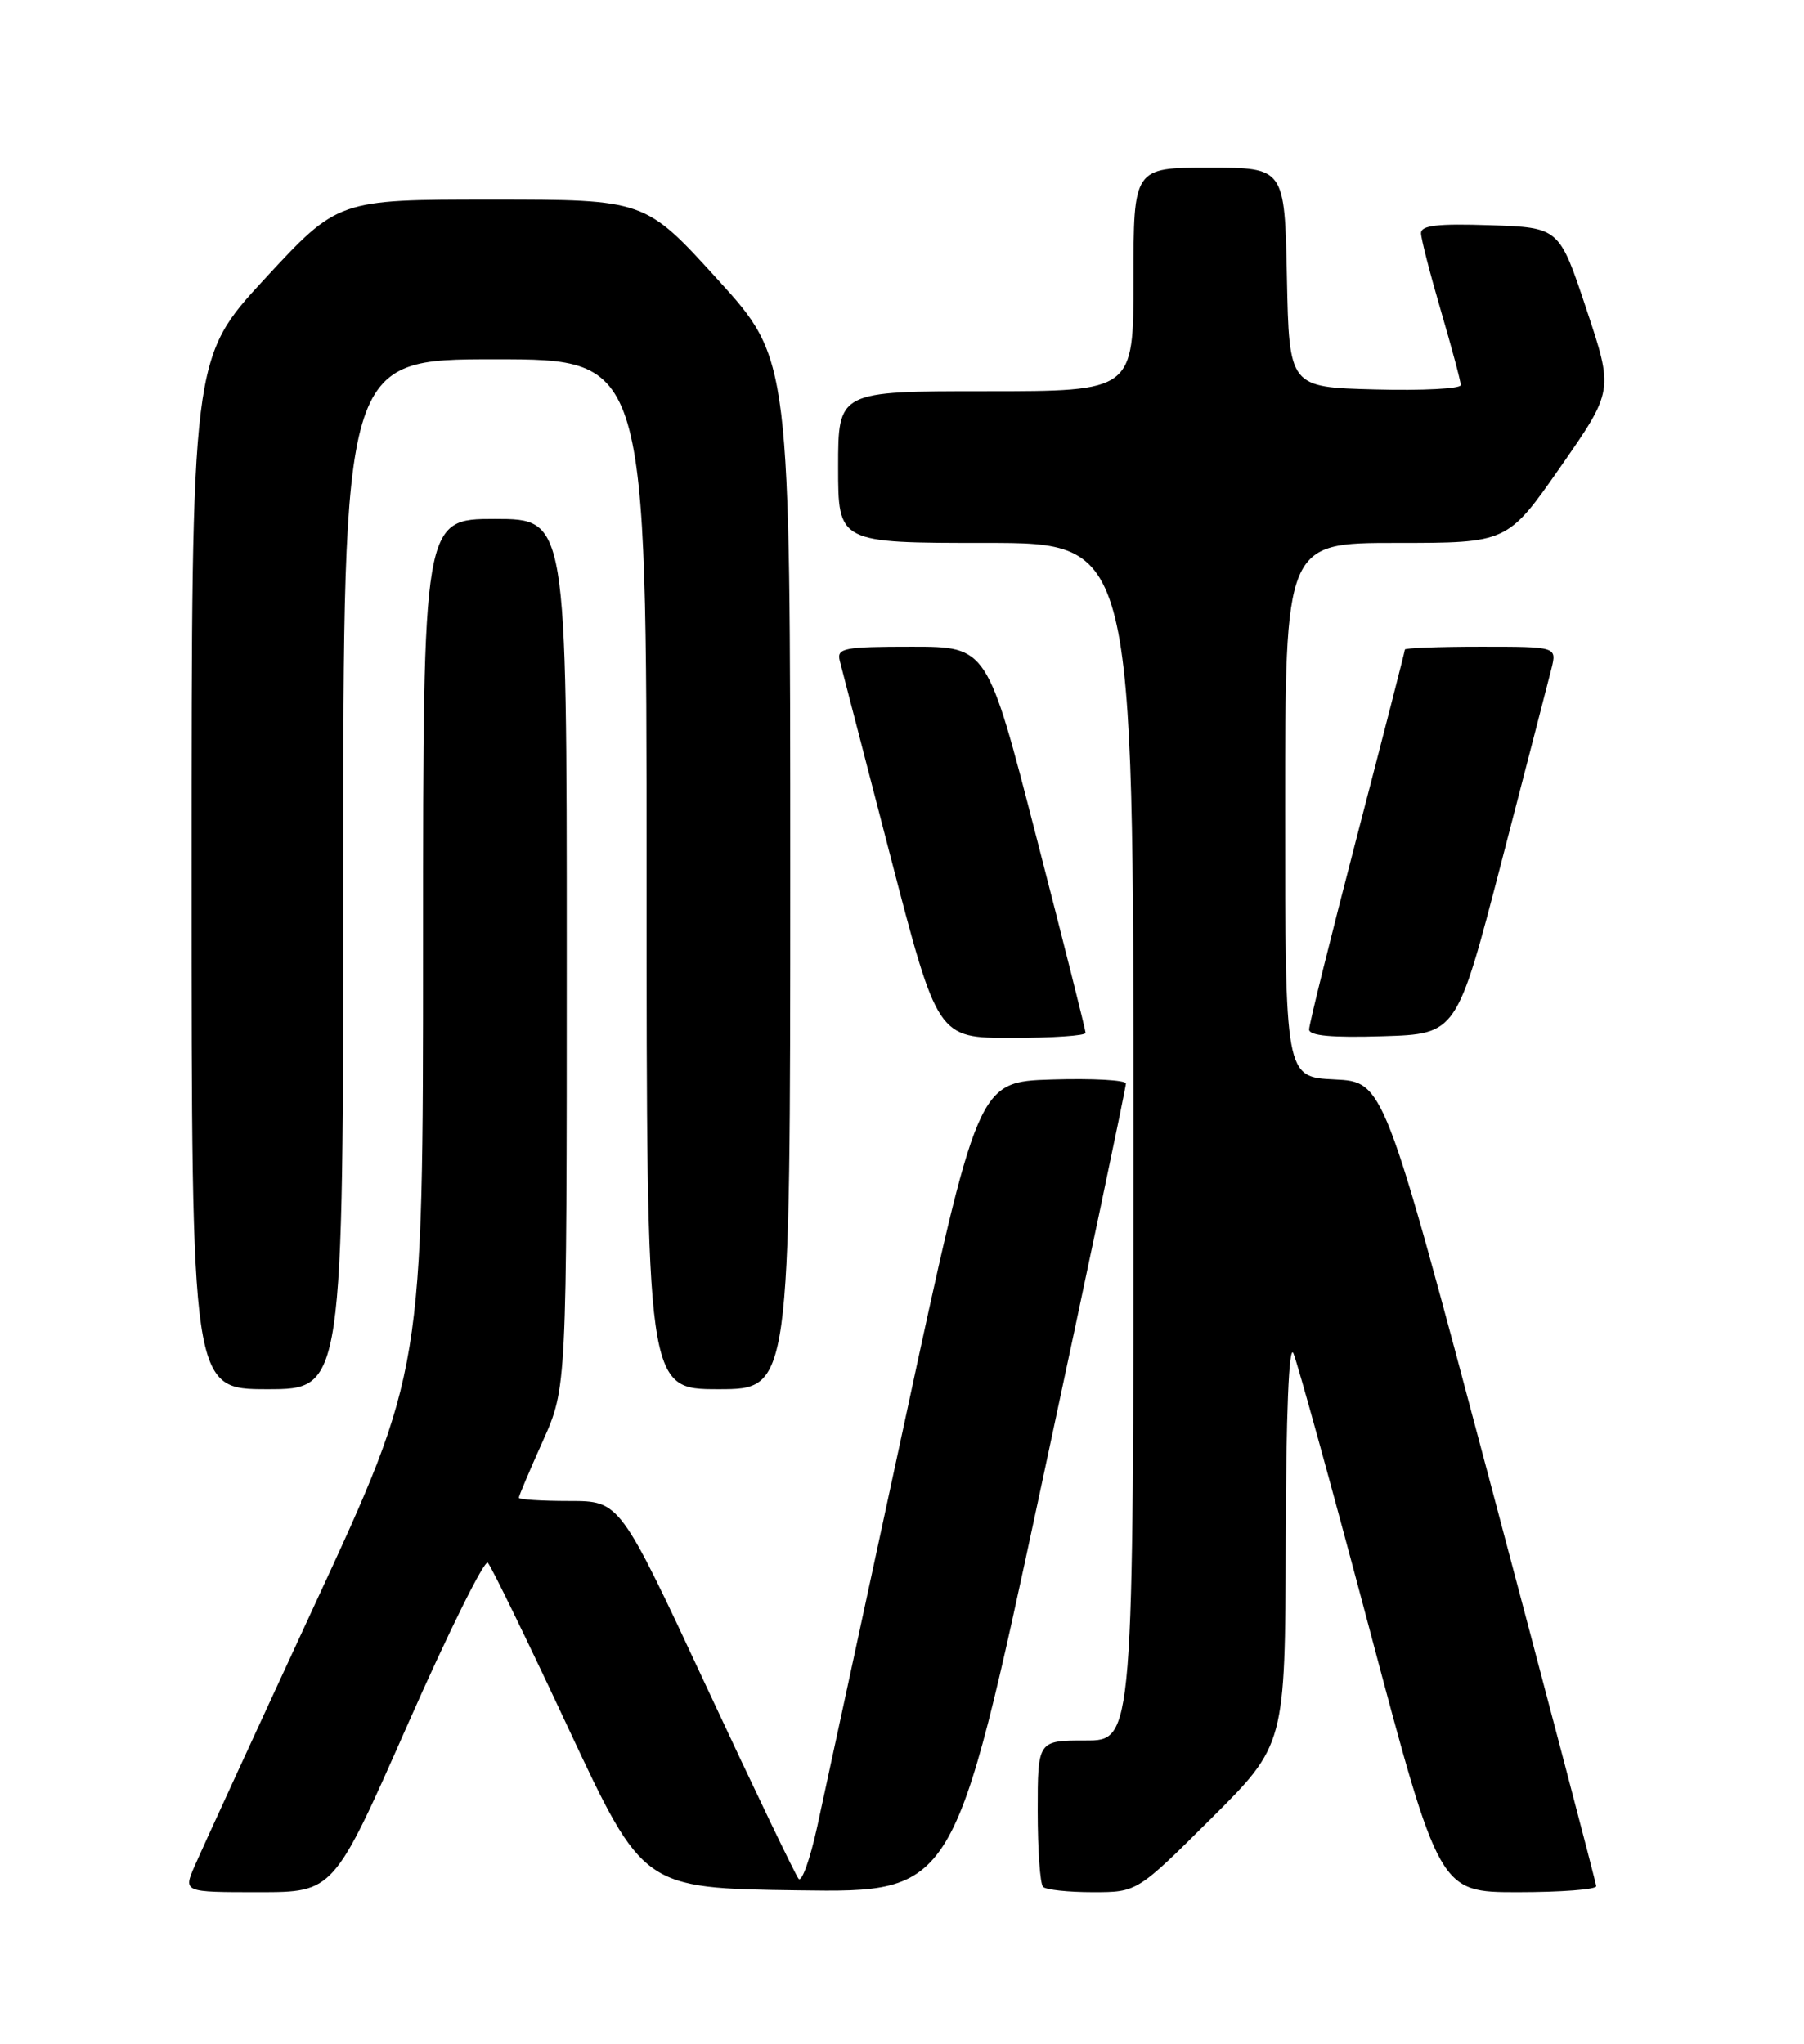 <?xml version="1.0" encoding="UTF-8" standalone="no"?>
<!DOCTYPE svg PUBLIC "-//W3C//DTD SVG 1.1//EN" "http://www.w3.org/Graphics/SVG/1.1/DTD/svg11.dtd" >
<svg xmlns="http://www.w3.org/2000/svg" xmlns:xlink="http://www.w3.org/1999/xlink" version="1.1" viewBox="0 0 226 256">
 <g >
 <path fill="currentColor"
d=" M 51.08 215.98 C 56.18 204.42 60.70 195.31 61.11 195.73 C 61.53 196.15 66.08 205.50 71.22 216.50 C 80.58 236.50 80.58 236.50 100.05 236.77 C 119.53 237.04 119.53 237.04 130.31 186.77 C 136.24 159.12 141.07 136.15 141.05 135.71 C 141.02 135.28 136.84 135.05 131.75 135.21 C 122.50 135.50 122.50 135.50 113.24 178.50 C 108.14 202.15 103.25 224.80 102.37 228.83 C 101.49 232.86 100.44 235.79 100.05 235.33 C 99.66 234.87 94.46 224.04 88.50 211.25 C 77.66 188.00 77.66 188.00 71.33 188.00 C 67.85 188.00 65.00 187.82 65.00 187.59 C 65.00 187.37 66.35 184.18 68.00 180.50 C 71.00 173.81 71.00 173.81 71.00 119.41 C 71.00 65.00 71.00 65.00 62.00 65.00 C 53.00 65.00 53.00 65.00 53.00 118.34 C 53.00 171.69 53.00 171.69 39.38 201.09 C 31.89 217.27 25.14 231.96 24.37 233.75 C 22.97 237.00 22.97 237.00 32.39 237.00 C 41.80 237.00 41.80 237.00 51.08 215.98 Z  M 151.73 227.77 C 161.00 218.54 161.00 218.54 161.07 193.02 C 161.11 177.18 161.47 168.26 162.03 169.50 C 162.52 170.60 166.84 186.24 171.62 204.25 C 180.32 237.00 180.32 237.00 190.16 237.00 C 195.57 237.00 199.98 236.66 199.97 236.25 C 199.95 235.84 193.95 213.00 186.64 185.50 C 173.36 135.50 173.36 135.50 167.18 135.20 C 161.00 134.90 161.00 134.90 161.00 101.45 C 161.00 68.00 161.00 68.00 174.93 68.00 C 188.85 68.00 188.85 68.00 195.50 58.47 C 202.14 48.93 202.14 48.93 198.74 38.72 C 195.34 28.50 195.34 28.50 186.67 28.21 C 180.10 27.99 178.01 28.23 178.02 29.21 C 178.03 29.92 179.16 34.30 180.52 38.95 C 181.88 43.60 183.00 47.77 183.00 48.23 C 183.00 48.69 178.16 48.94 172.25 48.78 C 161.50 48.50 161.50 48.50 161.22 34.75 C 160.94 21.00 160.94 21.00 151.47 21.00 C 142.00 21.00 142.00 21.00 142.00 35.00 C 142.00 49.00 142.00 49.00 123.50 49.00 C 105.00 49.00 105.00 49.00 105.00 58.50 C 105.00 68.00 105.00 68.00 123.50 68.00 C 142.00 68.00 142.00 68.00 142.00 143.00 C 142.00 218.00 142.00 218.00 136.00 218.00 C 130.00 218.00 130.00 218.00 130.00 226.83 C 130.00 231.69 130.30 235.97 130.67 236.33 C 131.03 236.70 133.84 237.00 136.90 237.00 C 142.46 237.00 142.46 237.00 151.73 227.77 Z  M 43.00 109.50 C 43.00 45.00 43.00 45.00 62.00 45.00 C 81.00 45.00 81.00 45.00 81.00 109.50 C 81.00 174.00 81.00 174.00 90.00 174.00 C 99.00 174.00 99.00 174.00 99.00 109.50 C 99.00 45.01 99.00 45.01 89.90 35.00 C 80.81 25.00 80.81 25.00 61.58 25.00 C 42.35 25.00 42.35 25.00 33.17 34.92 C 24.00 44.84 24.00 44.84 24.00 109.42 C 24.00 174.00 24.00 174.00 33.50 174.00 C 43.00 174.00 43.00 174.00 43.00 109.50 Z  M 136.00 129.37 C 136.00 129.03 133.23 118.00 129.84 104.87 C 123.69 81.00 123.69 81.00 114.23 81.00 C 105.72 81.00 104.81 81.18 105.20 82.75 C 105.45 83.71 108.30 94.74 111.55 107.25 C 117.46 130.00 117.46 130.00 126.73 130.00 C 131.83 130.00 136.00 129.72 136.00 129.37 Z  M 188.09 108.00 C 191.16 96.17 193.98 85.26 194.36 83.75 C 195.04 81.00 195.04 81.00 185.52 81.00 C 180.28 81.00 176.00 81.16 176.00 81.36 C 176.00 81.55 173.30 92.08 170.00 104.75 C 166.70 117.43 164.00 128.31 164.00 128.94 C 164.00 129.73 166.83 129.99 173.25 129.79 C 182.50 129.50 182.50 129.50 188.09 108.00 Z "/>
</g>
</svg>